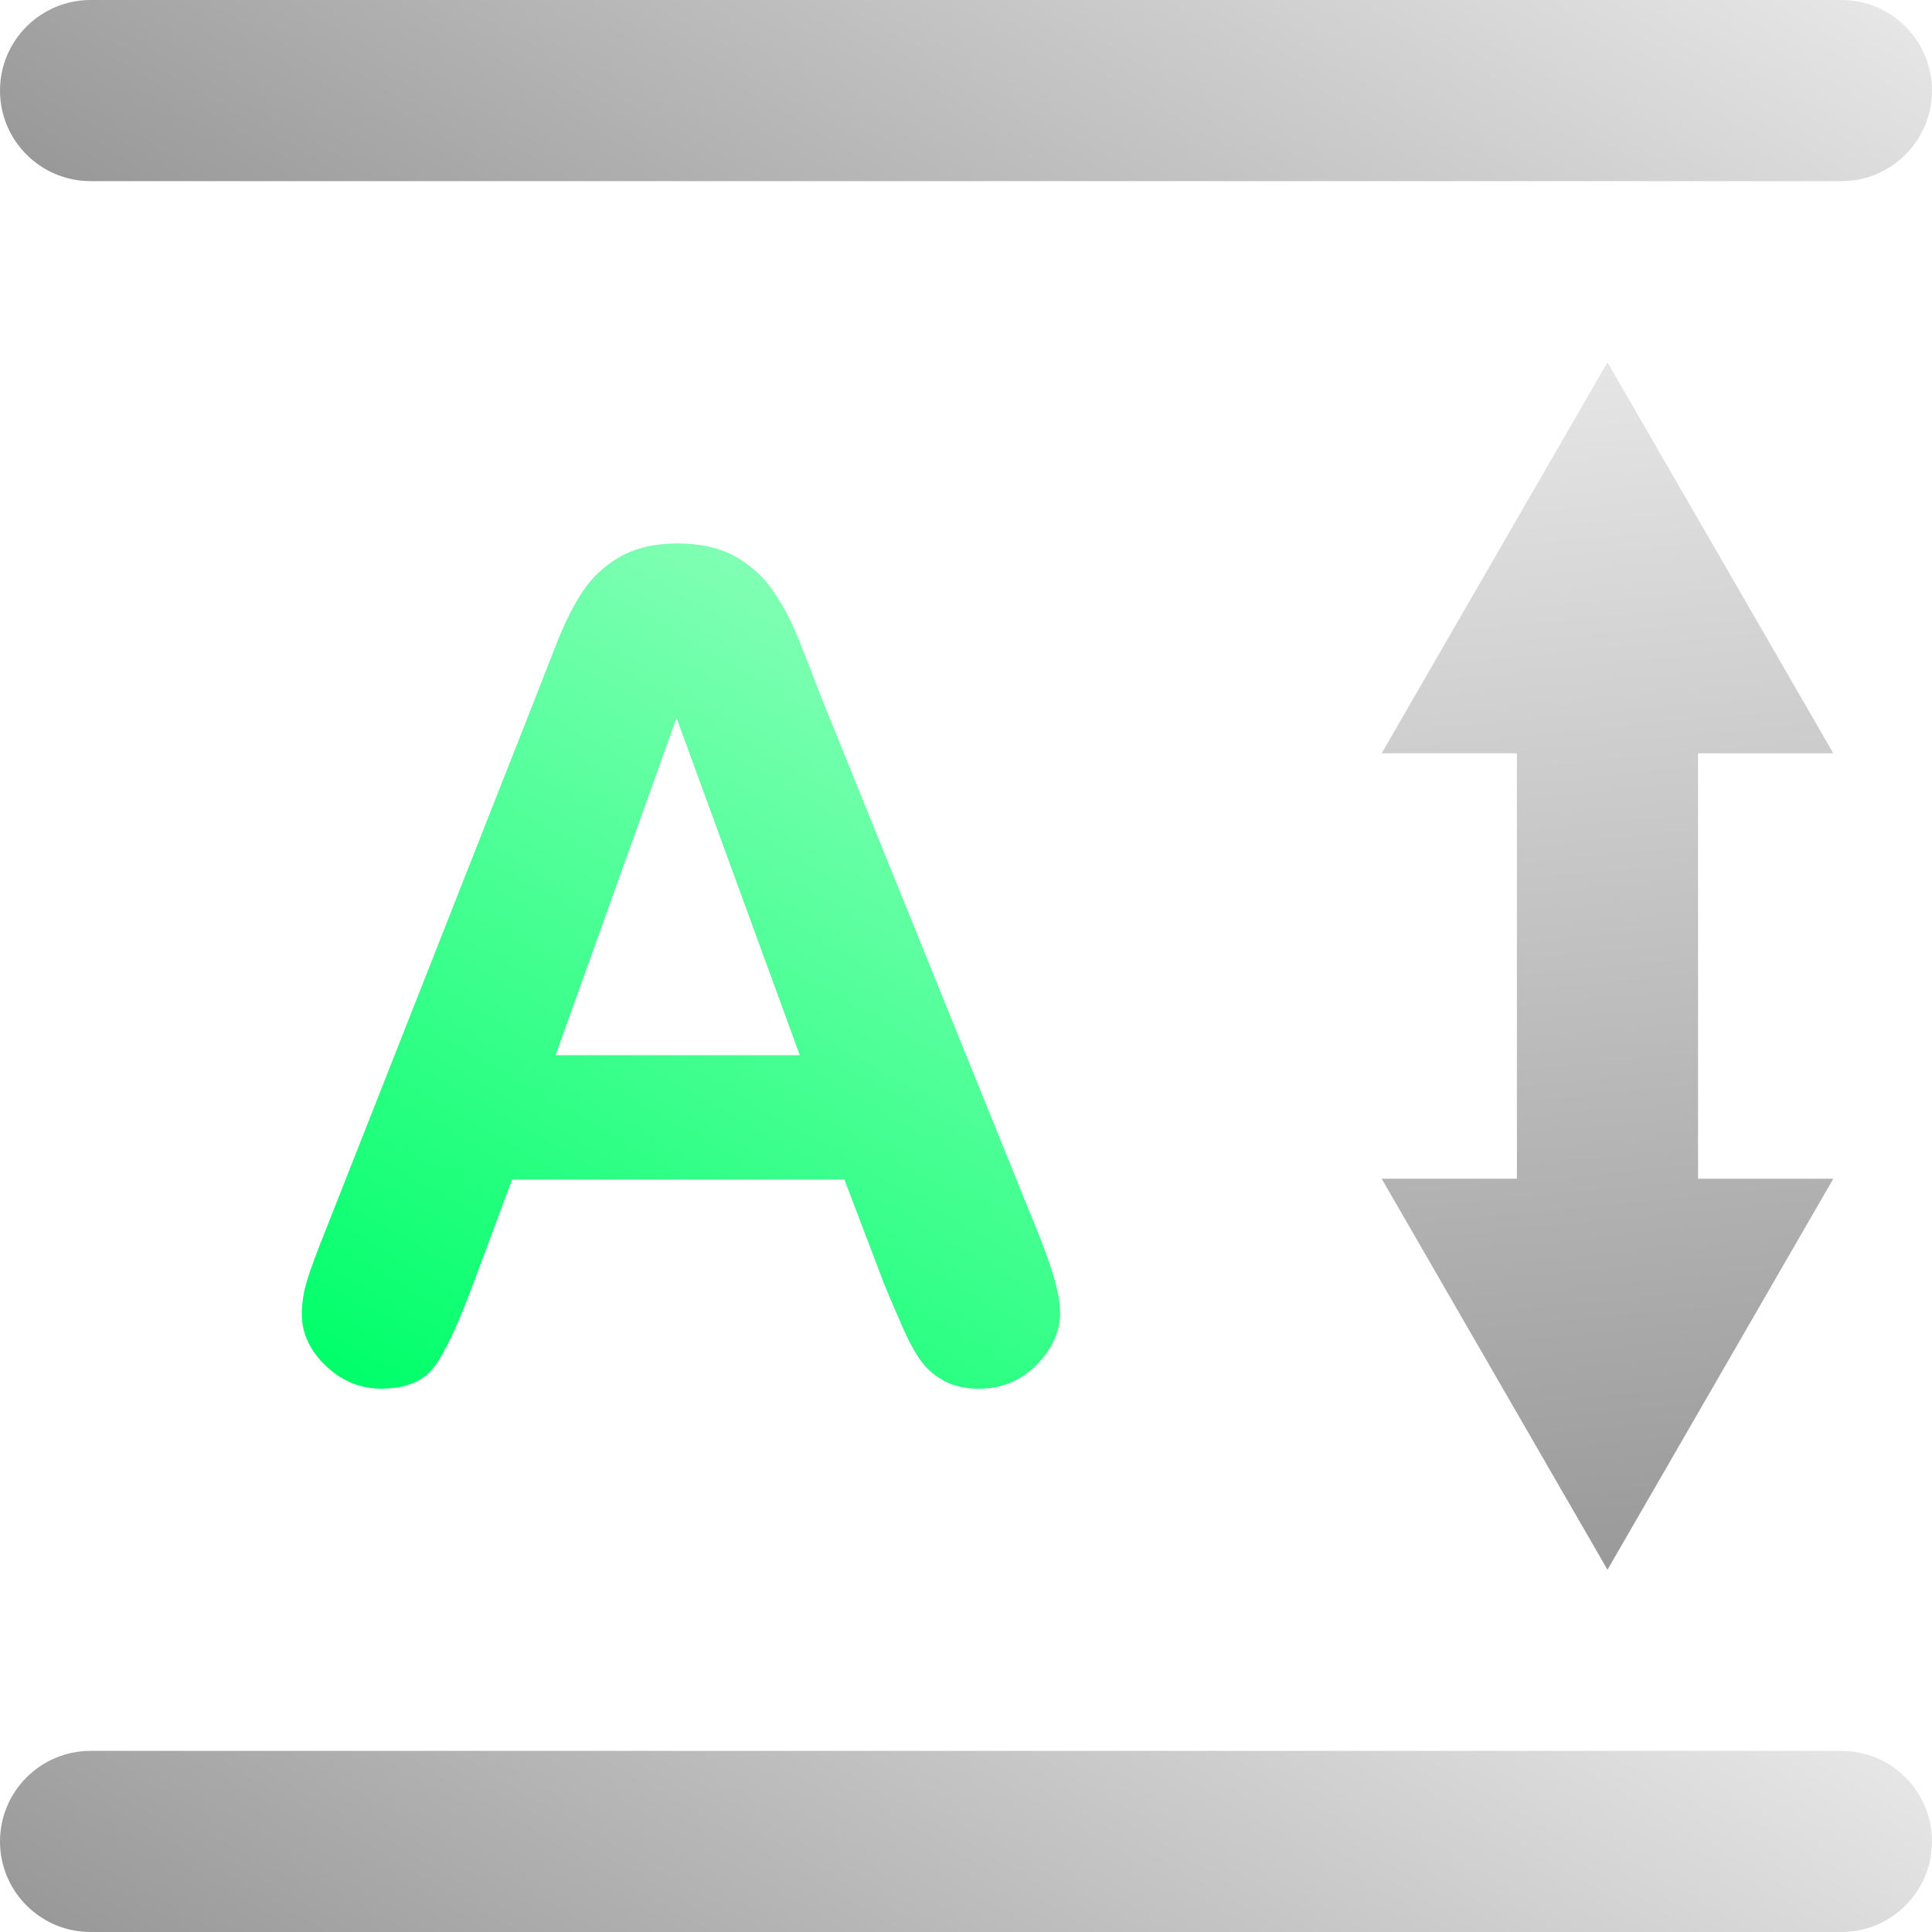 <?xml version="1.0" encoding="UTF-8"?>
<svg id="Ebene_1" data-name="Ebene 1" xmlns="http://www.w3.org/2000/svg" xmlns:xlink="http://www.w3.org/1999/xlink" viewBox="0 0 512 512">
  <defs>
    <style>
      .cls-1 {
        fill: url(#Unbenannter_Verlauf_2-2);
      }

      .cls-2 {
        fill: url(#Unbenannter_Verlauf_6-2);
      }

      .cls-3 {
        fill: none;
        stroke: url(#Unbenannter_Verlauf_6);
        stroke-linejoin: round;
        stroke-width: 48px;
      }

      .cls-4 {
        fill: url(#Unbenannter_Verlauf_2);
      }

      .cls-5 {
        fill: url(#Unbenannter_Verlauf_5);
      }

      .cls-6 {
        fill: url(#Unbenannter_Verlauf_6-3);
      }
    </style>
    <linearGradient id="Unbenannter_Verlauf_2" data-name="Unbenannter Verlauf 2" x1="186" y1="-943.24" x2="326" y2="-700.76" gradientTransform="translate(0 -334) scale(1 -1)" gradientUnits="userSpaceOnUse">
      <stop offset="0" stop-color="#999"/>
      <stop offset="1" stop-color="#e6e6e6"/>
    </linearGradient>
    <linearGradient id="Unbenannter_Verlauf_2-2" data-name="Unbenannter Verlauf 2" x1="186" y1="-479.25" x2="326" y2="-236.75" xlink:href="#Unbenannter_Verlauf_2"/>
    <linearGradient id="Unbenannter_Verlauf_6" data-name="Unbenannter Verlauf 6" x1="441.49" y1="-750.82" x2="410.51" y2="-429.18" gradientTransform="translate(0 -334) scale(1 -1)" gradientUnits="userSpaceOnUse">
      <stop offset="0" stop-color="#999"/>
      <stop offset="1" stop-color="#e6e6e6"/>
    </linearGradient>
    <linearGradient id="Unbenannter_Verlauf_6-2" data-name="Unbenannter Verlauf 6" x1="436.11" y1="-751.34" x2="405.13" y2="-429.7" xlink:href="#Unbenannter_Verlauf_6"/>
    <linearGradient id="Unbenannter_Verlauf_6-3" data-name="Unbenannter Verlauf 6" x1="446.87" y1="-750.3" x2="415.89" y2="-428.66" xlink:href="#Unbenannter_Verlauf_6"/>
    <linearGradient id="Unbenannter_Verlauf_5" data-name="Unbenannter Verlauf 5" x1="138.01" y1="392.56" x2="258.35" y2="184.11" gradientUnits="userSpaceOnUse">
      <stop offset="0" stop-color="#00ff6a"/>
      <stop offset="1" stop-color="#80ffb4"/>
    </linearGradient>
  </defs>
  <path class="cls-4" d="m24,464h464c13.25,0,24,10.75,24,24h0c0,13.25-10.75,24-24,24H24c-13.25,0-24-10.75-24-24h0c0-13.25,10.75-24,24-24Z"/>
  <path class="cls-1" d="m24,0h464c13.25,0,24,10.75,24,24h0c0,13.25-10.75,24-24,24H24C10.75,48,0,37.25,0,24h0C0,10.75,10.75,0,24,0Z"/>
  <g>
    <line class="cls-3" x1="426" y1="329.89" x2="426" y2="182.11"/>
    <polygon class="cls-2" points="485.84 312.38 426 416 366.16 312.38 485.84 312.38"/>
    <polygon class="cls-6" points="485.84 199.62 426 96 366.16 199.62 485.84 199.62"/>
  </g>
  <path class="cls-5" d="m234.12,339.78l-10.35-27.19h-88.06l-10.35,27.78c-4.04,10.84-7.49,18.15-10.35,21.95s-7.54,5.69-14.04,5.69c-5.52,0-10.39-2.02-14.63-6.05-4.23-4.04-6.36-8.62-6.36-13.74,0-2.95.49-6.01,1.48-9.16.99-3.15,2.61-7.54,4.88-13.15l55.41-140.67c1.58-4.04,3.47-8.89,5.69-14.55s4.58-10.37,7.09-14.11c2.51-3.74,5.81-6.77,9.9-9.09,4.09-2.31,9.14-3.47,15.15-3.47s11.21,1.16,15.3,3.47c4.09,2.32,7.39,5.3,9.9,8.94,2.51,3.65,4.63,7.56,6.36,11.75,1.72,4.19,3.91,9.78,6.57,16.77l56.59,139.78c4.43,10.64,6.65,18.38,6.65,23.2s-2.09,9.63-6.28,13.82c-4.19,4.19-9.23,6.28-15.15,6.28-3.45,0-6.4-.62-8.86-1.85-2.46-1.23-4.53-2.9-6.21-5.03-1.67-2.11-3.47-5.37-5.39-9.75-1.92-4.38-3.57-8.25-4.95-11.6h0Zm-86.88-60.14h64.71l-32.66-89.39-32.06,89.39h0Z"/>
</svg>